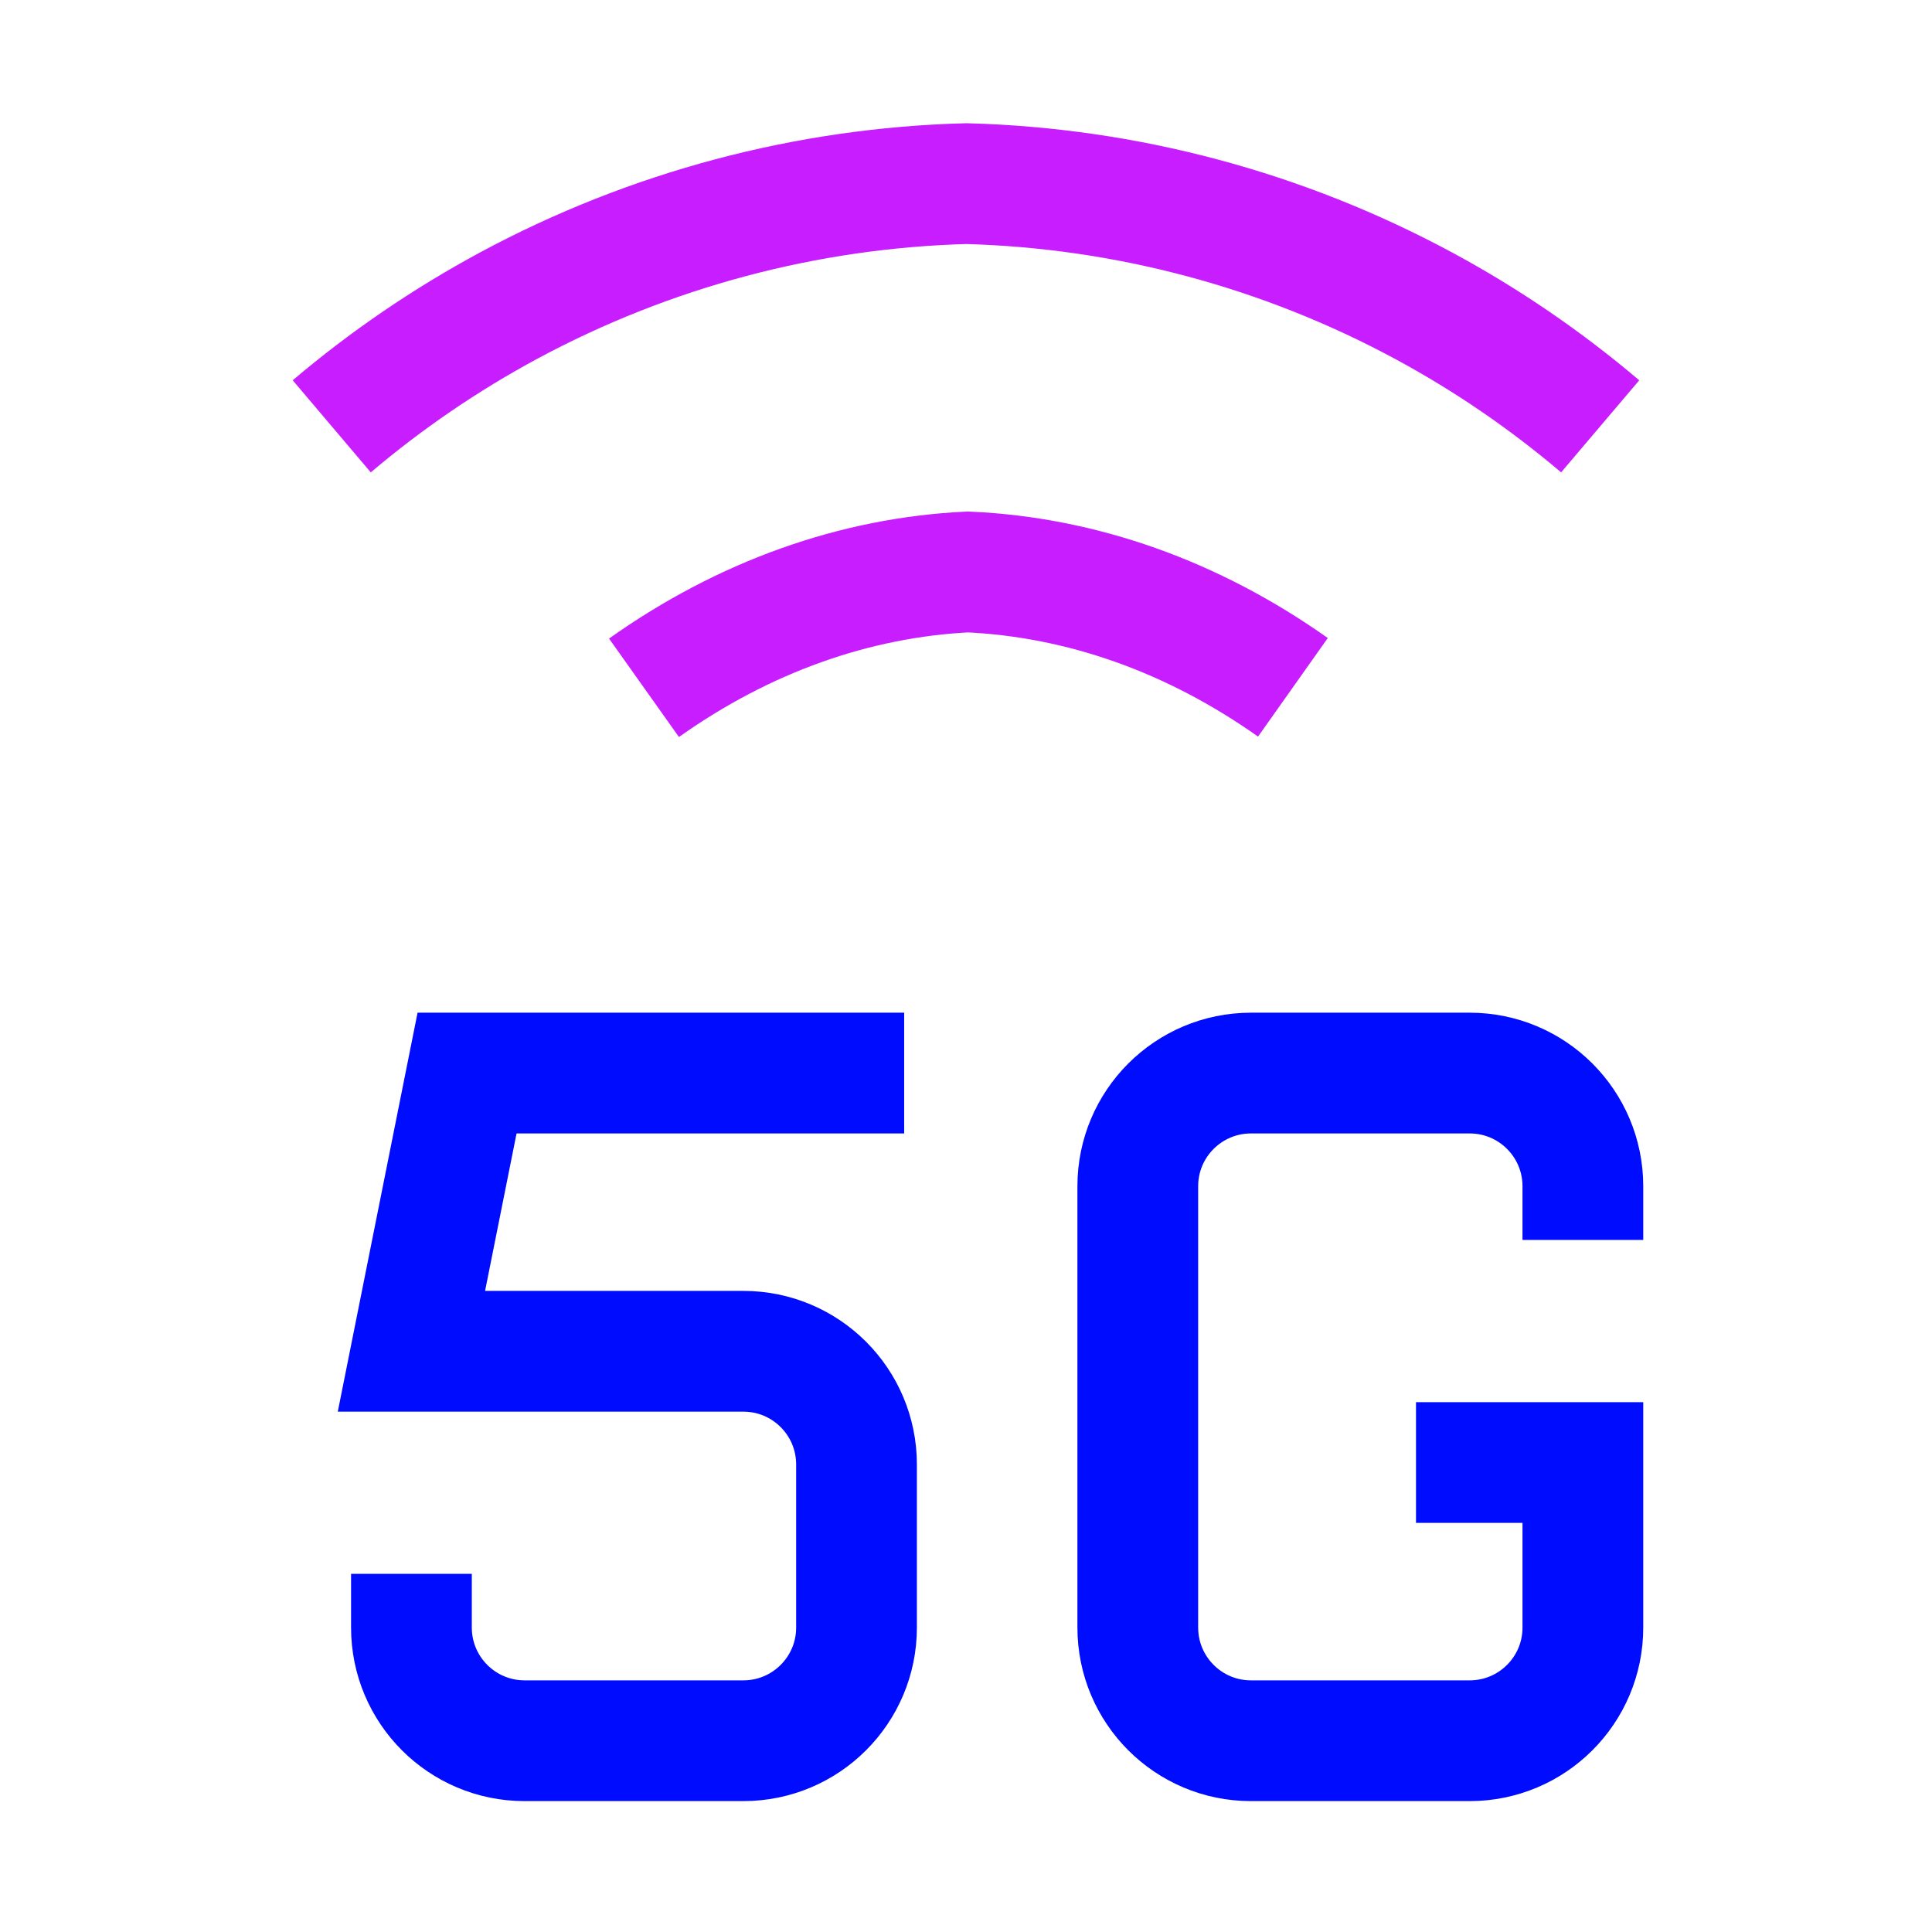<svg xmlns="http://www.w3.org/2000/svg" fill="none" viewBox="-0.75 -0.75 24 24" id="Cellular-Network-5g--Streamline-Sharp-Neon">
  <desc>
    Cellular Network 5g Streamline Icon: https://streamlinehq.com
  </desc>
  <g id="cellular-network-5g">
    <path id="Vector 2727" stroke="#000cfe" d="M16.84 17.418h2.073v2.05c0 0.777 -0.63 1.406 -1.406 1.406h-2.717c-0.777 0 -1.406 -0.63 -1.406 -1.406v-5.482c0 -0.777 0.63 -1.406 1.406 -1.406l2.717 0c0.777 0 1.406 0.63 1.406 1.406v0.667" stroke-width="1.5"></path>
    <path id="Vector 3" stroke="#000cfe" d="m10.482 12.58 -5.43 0 -0.691 3.456H8.484c0.777 0 1.406 0.63 1.406 1.406l0 1.358 0 0.668c0 0.777 -0.63 1.406 -1.406 1.406H5.767c-0.777 0 -1.406 -0.63 -1.406 -1.406v-0.667" stroke-width="1.5"></path>
    <path id="Vector" stroke="#c71dff" d="M15.311 7.788c-1.242 -0.879 -2.623 -1.369 -4.036 -1.433 -1.409 0.068 -2.787 0.56 -4.025 1.439" stroke-width="1.5"></path>
    <path id="Vector_2" stroke="#c71dff" d="M3.371 4.546c0.677 -0.574 1.415 -1.078 2.202 -1.502 1.75 -0.941 3.696 -1.46 5.682 -1.513 1.988 0.054 3.936 0.575 5.686 1.52 0.782 0.422 1.514 0.924 2.187 1.495" stroke-width="1.5"></path>
  </g>
</svg>